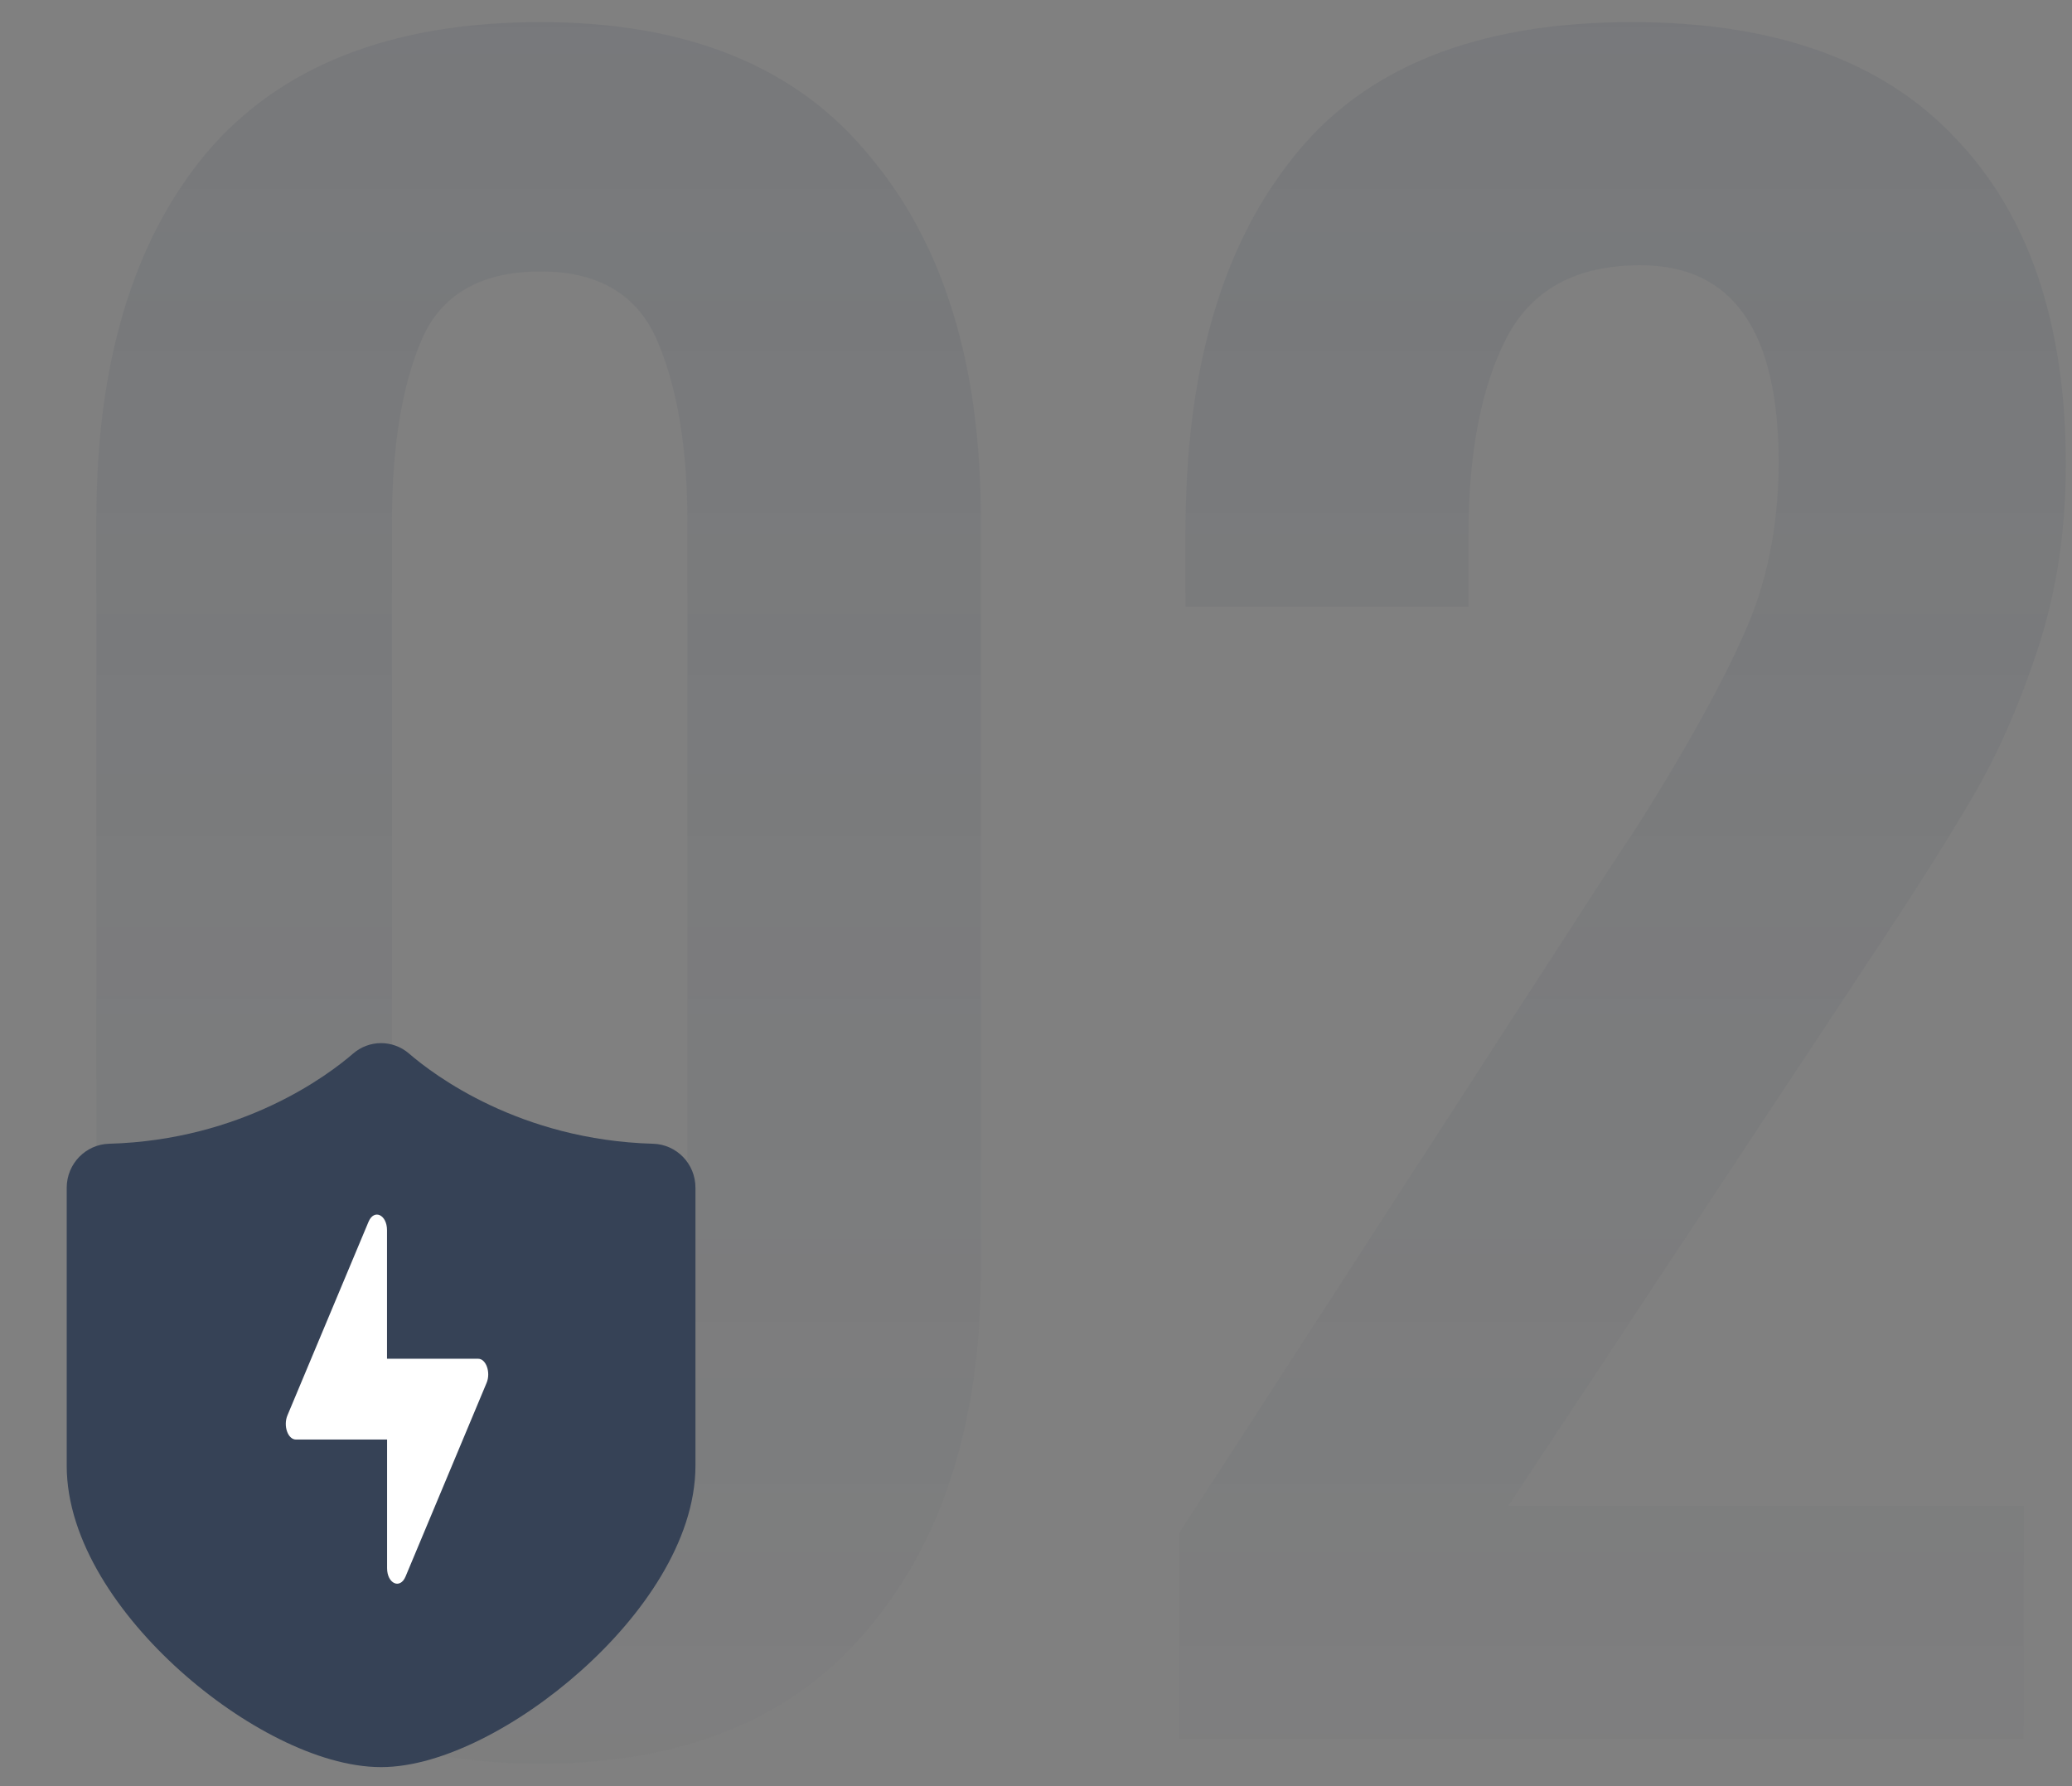 <svg width="87" height="75" viewBox="0 0 87 75" fill="none" xmlns="http://www.w3.org/2000/svg">
<rect x="0" y="0" width="87" height="75" fill="#808080" stroke="none"/>
<path d="M22.704 74.056C16.603 74.056 11.968 72.179 8.8 68.424C5.632 64.669 4.048 59.653 4.048 53.376V21.784C4.048 15.272 5.573 10.168 8.624 6.472C11.733 2.776 16.427 0.928 22.704 0.928C28.864 0.928 33.469 2.805 36.52 6.56C39.629 10.256 41.184 15.331 41.184 21.784V53.376C41.184 59.653 39.6 64.669 36.432 68.424C33.264 72.179 28.688 74.056 22.704 74.056ZM22.704 63.584C26.811 63.584 28.864 60.123 28.864 53.2V21.96C28.864 18.851 28.453 16.328 27.632 14.392C26.811 12.397 25.168 11.4 22.704 11.4C20.181 11.4 18.509 12.368 17.688 14.304C16.867 16.24 16.456 18.792 16.456 21.96V53.2C16.456 60.123 18.539 63.584 22.704 63.584ZM49.515 64.376L67.115 37.184L68.787 34.632C70.782 31.464 72.249 28.824 73.187 26.712C74.184 24.541 74.683 22.107 74.683 19.408C74.683 13.893 72.747 11.136 68.875 11.136C66.177 11.136 64.299 12.163 63.243 14.216C62.187 16.269 61.659 19.027 61.659 22.488V25.48H49.779V22.312C49.779 15.624 51.275 10.403 54.267 6.648C57.259 2.835 62.011 0.928 68.523 0.928C74.507 0.928 79.025 2.541 82.075 5.768C85.184 8.995 86.739 13.571 86.739 19.496C86.739 22.253 86.358 24.805 85.595 27.152C84.832 29.499 83.923 31.581 82.867 33.4C81.811 35.219 80.168 37.8 77.939 41.144L63.331 63.232H84.979V73H49.515V64.376Z" fill="url(#paint0_linear_0_1)" fill-opacity="0.15"/>
<path fill-rule="evenodd" clip-rule="evenodd" d="M17.177 44.241C16.497 43.654 15.505 43.654 14.824 44.241L14.822 44.243C13.793 45.135 10.181 47.868 4.582 48.026C3.612 48.051 2.801 48.853 2.801 49.881V61.543C2.801 64.716 5.035 67.884 7.558 70.15C8.854 71.315 10.303 72.314 11.738 73.027C13.155 73.732 14.644 74.201 16.001 74.201C17.332 74.201 18.808 73.729 20.216 73.026C21.643 72.314 23.094 71.316 24.396 70.153C25.698 68.991 26.882 67.636 27.748 66.192C28.61 64.757 29.201 63.161 29.201 61.543V49.886C29.207 48.848 28.387 48.051 27.423 48.026C21.821 47.868 18.212 45.135 17.177 44.241Z" fill="#364256"/>
<path d="M20.431 58.068L17.028 66.2C16.797 66.748 16.253 66.495 16.253 65.845V60.446H12.424C12.088 60.446 11.886 59.871 12.069 59.432L15.475 51.3C15.706 50.752 16.25 51.005 16.25 51.655V57.054H20.079C20.412 57.054 20.614 57.633 20.431 58.068Z" fill="white"/>
<defs>
<linearGradient id="paint0_linear_0_1" x1="48.202" y1="-32" x2="48.202" y2="98" gradientUnits="userSpaceOnUse">
<stop stop-color="#364256"/>
<stop offset="1" stop-color="#364256" stop-opacity="0"/>
</linearGradient>
</defs>
</svg>
